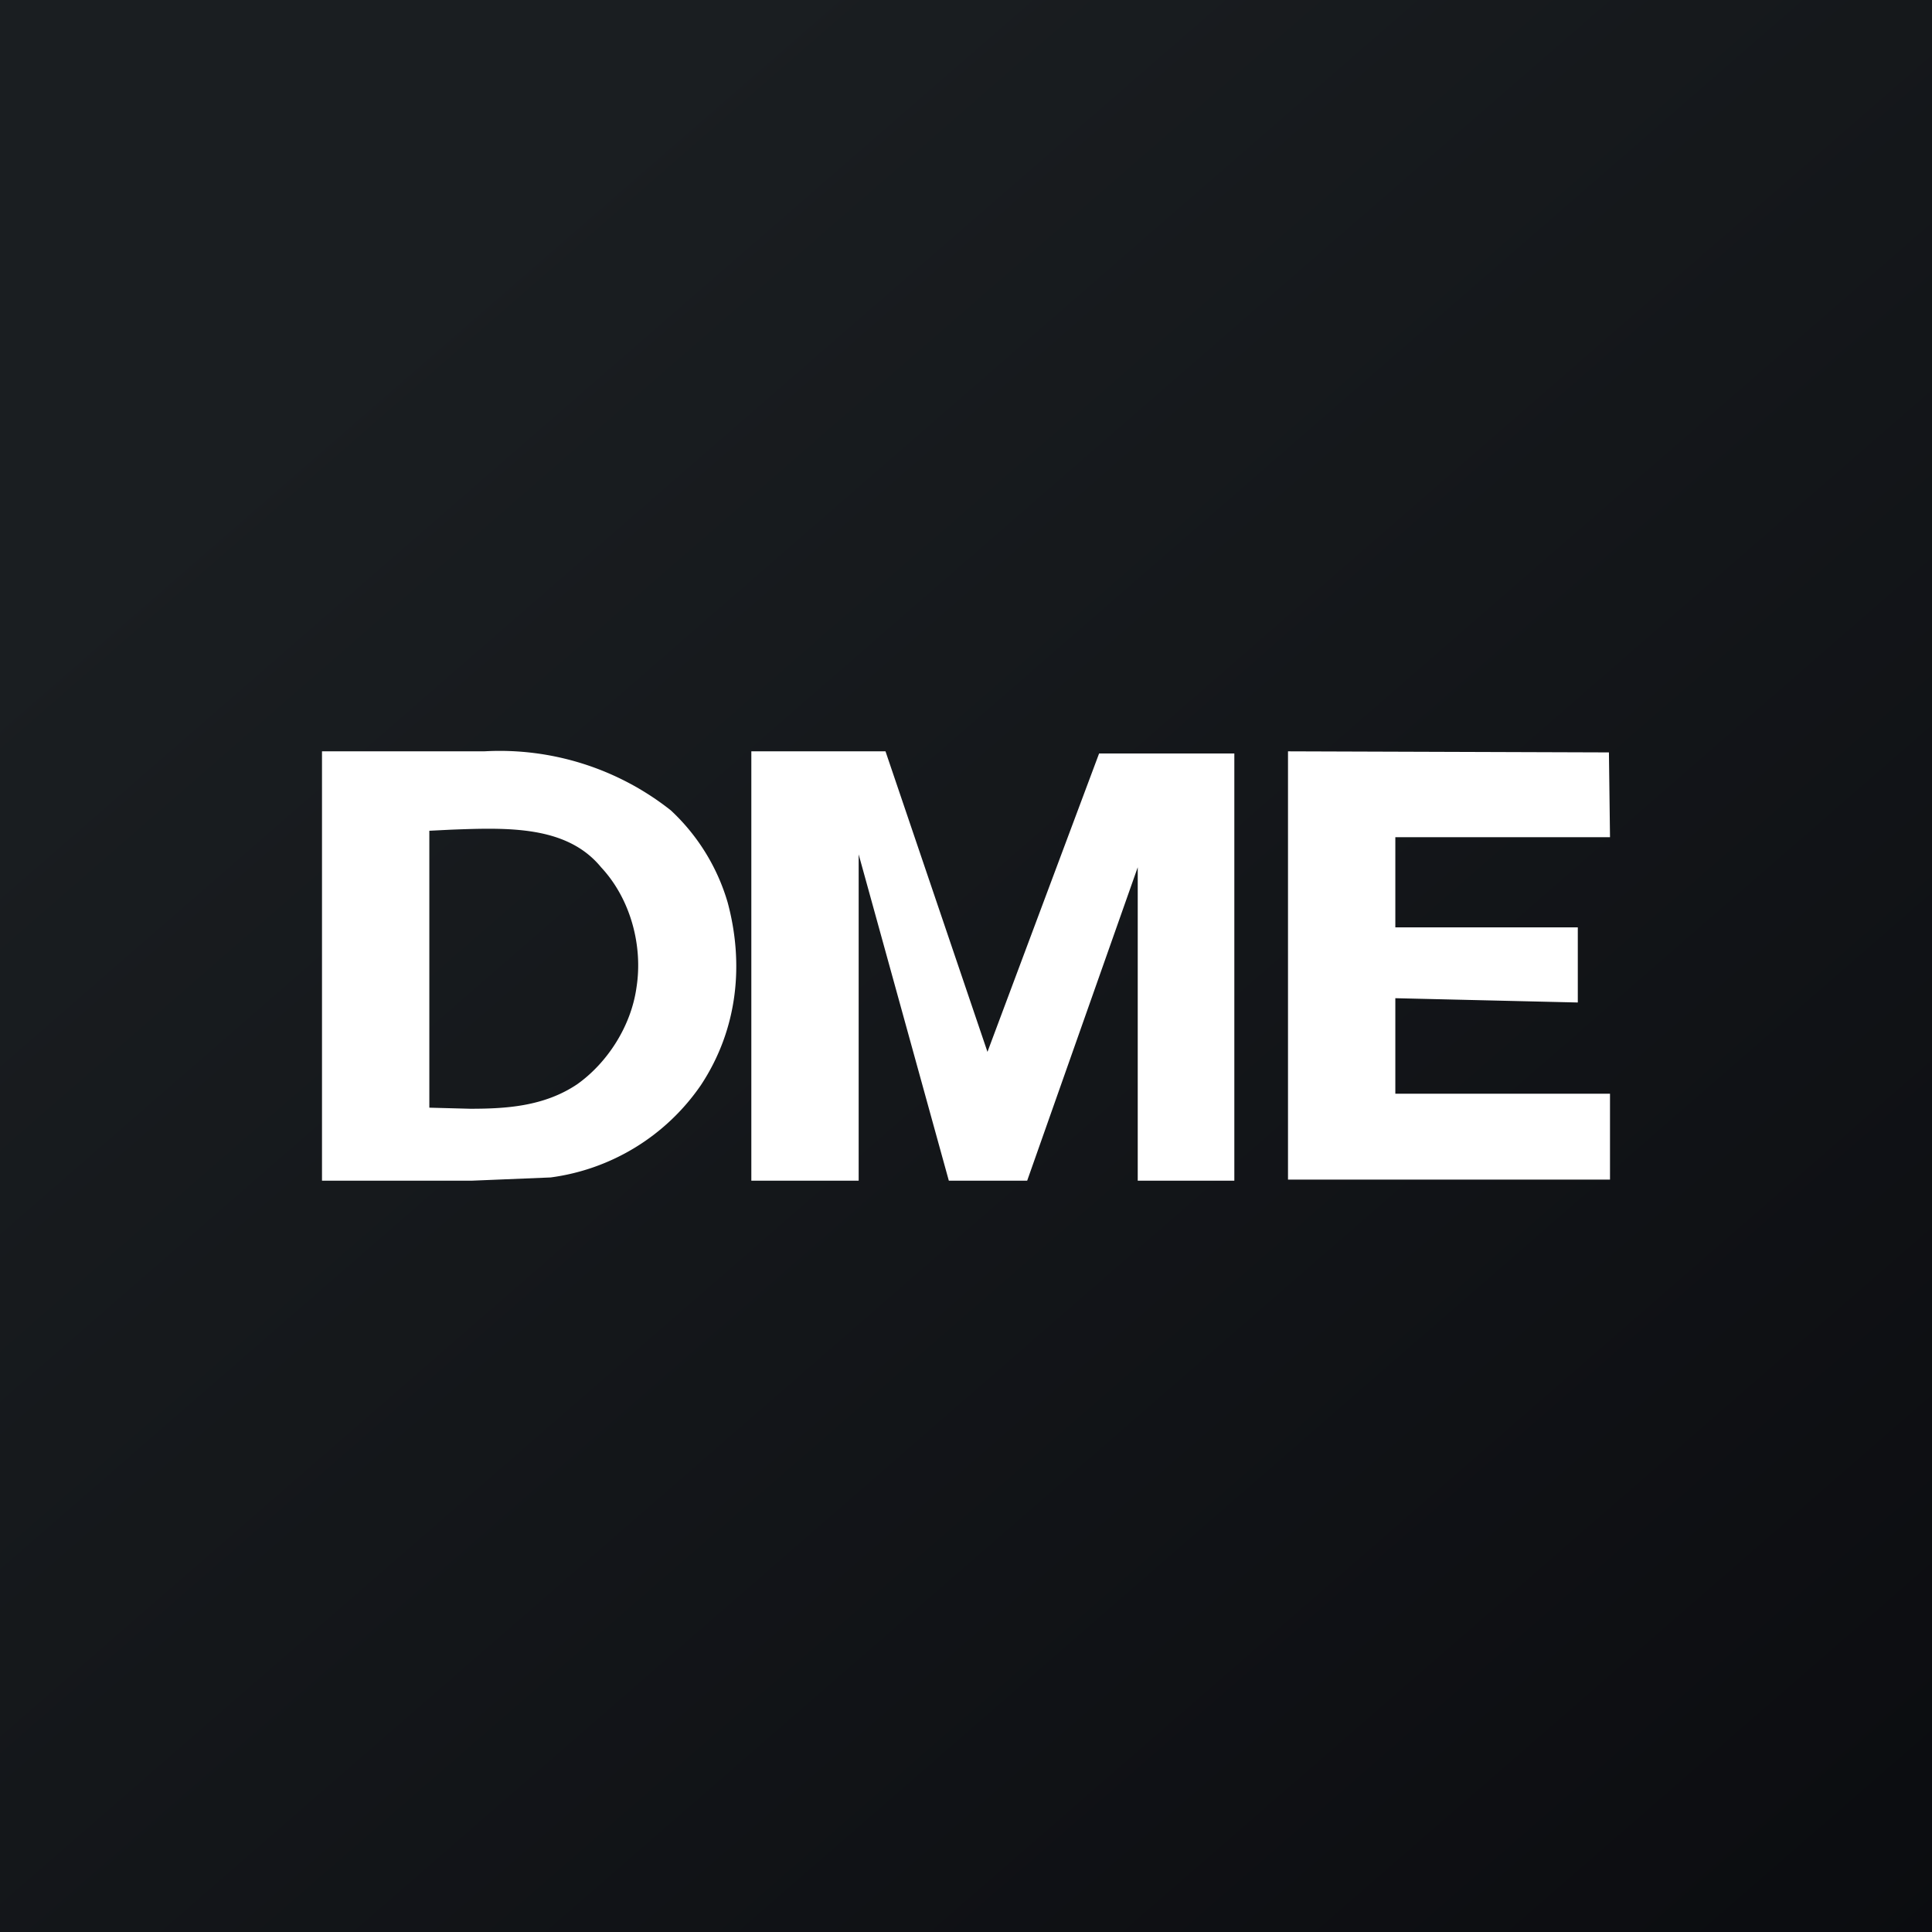 <!-- by TradingView --><svg width="18" height="18" viewBox="0 0 18 18" xmlns="http://www.w3.org/2000/svg"><rect x="0" y="0" width="18" height="18" fill="#808080" stroke="none"/><path fill="url(#acycph5hd)" d="M0 0h18v18H0z"/><path d="M3 11h1.4l.73-.03a2.02 2.02 0 0 0 1.4-.86c.35-.53.4-1.14.25-1.7a1.9 1.9 0 0 0-.53-.86A2.57 2.57 0 0 0 4.51 7L3 7v4Zm2.38-.9c-.31.21-.67.23-1 .23L4 10.32V7.74l.2-.01c.53-.02 1.08-.04 1.4.35.28.3.39.74.33 1.12-.05.36-.27.7-.55.9Zm5.22.9V8.08L9.57 11h-.73L8 7.96V11H7V7h1.25l.95 2.8 1.04-2.78h1.26V11h-.9Zm1.4 0V7l2.99.01.01.79h-2v.84h1.7v.7L13 9.3v.89h2v.8h-3Z" fill="#fff"/><defs><linearGradient id="acycph5hd" x1="3.35" y1="3.12" x2="21.9" y2="24.43" gradientUnits="userSpaceOnUse"><stop stop-color="#1A1E21"/><stop offset="1" stop-color="#06060A"/></linearGradient></defs></svg>